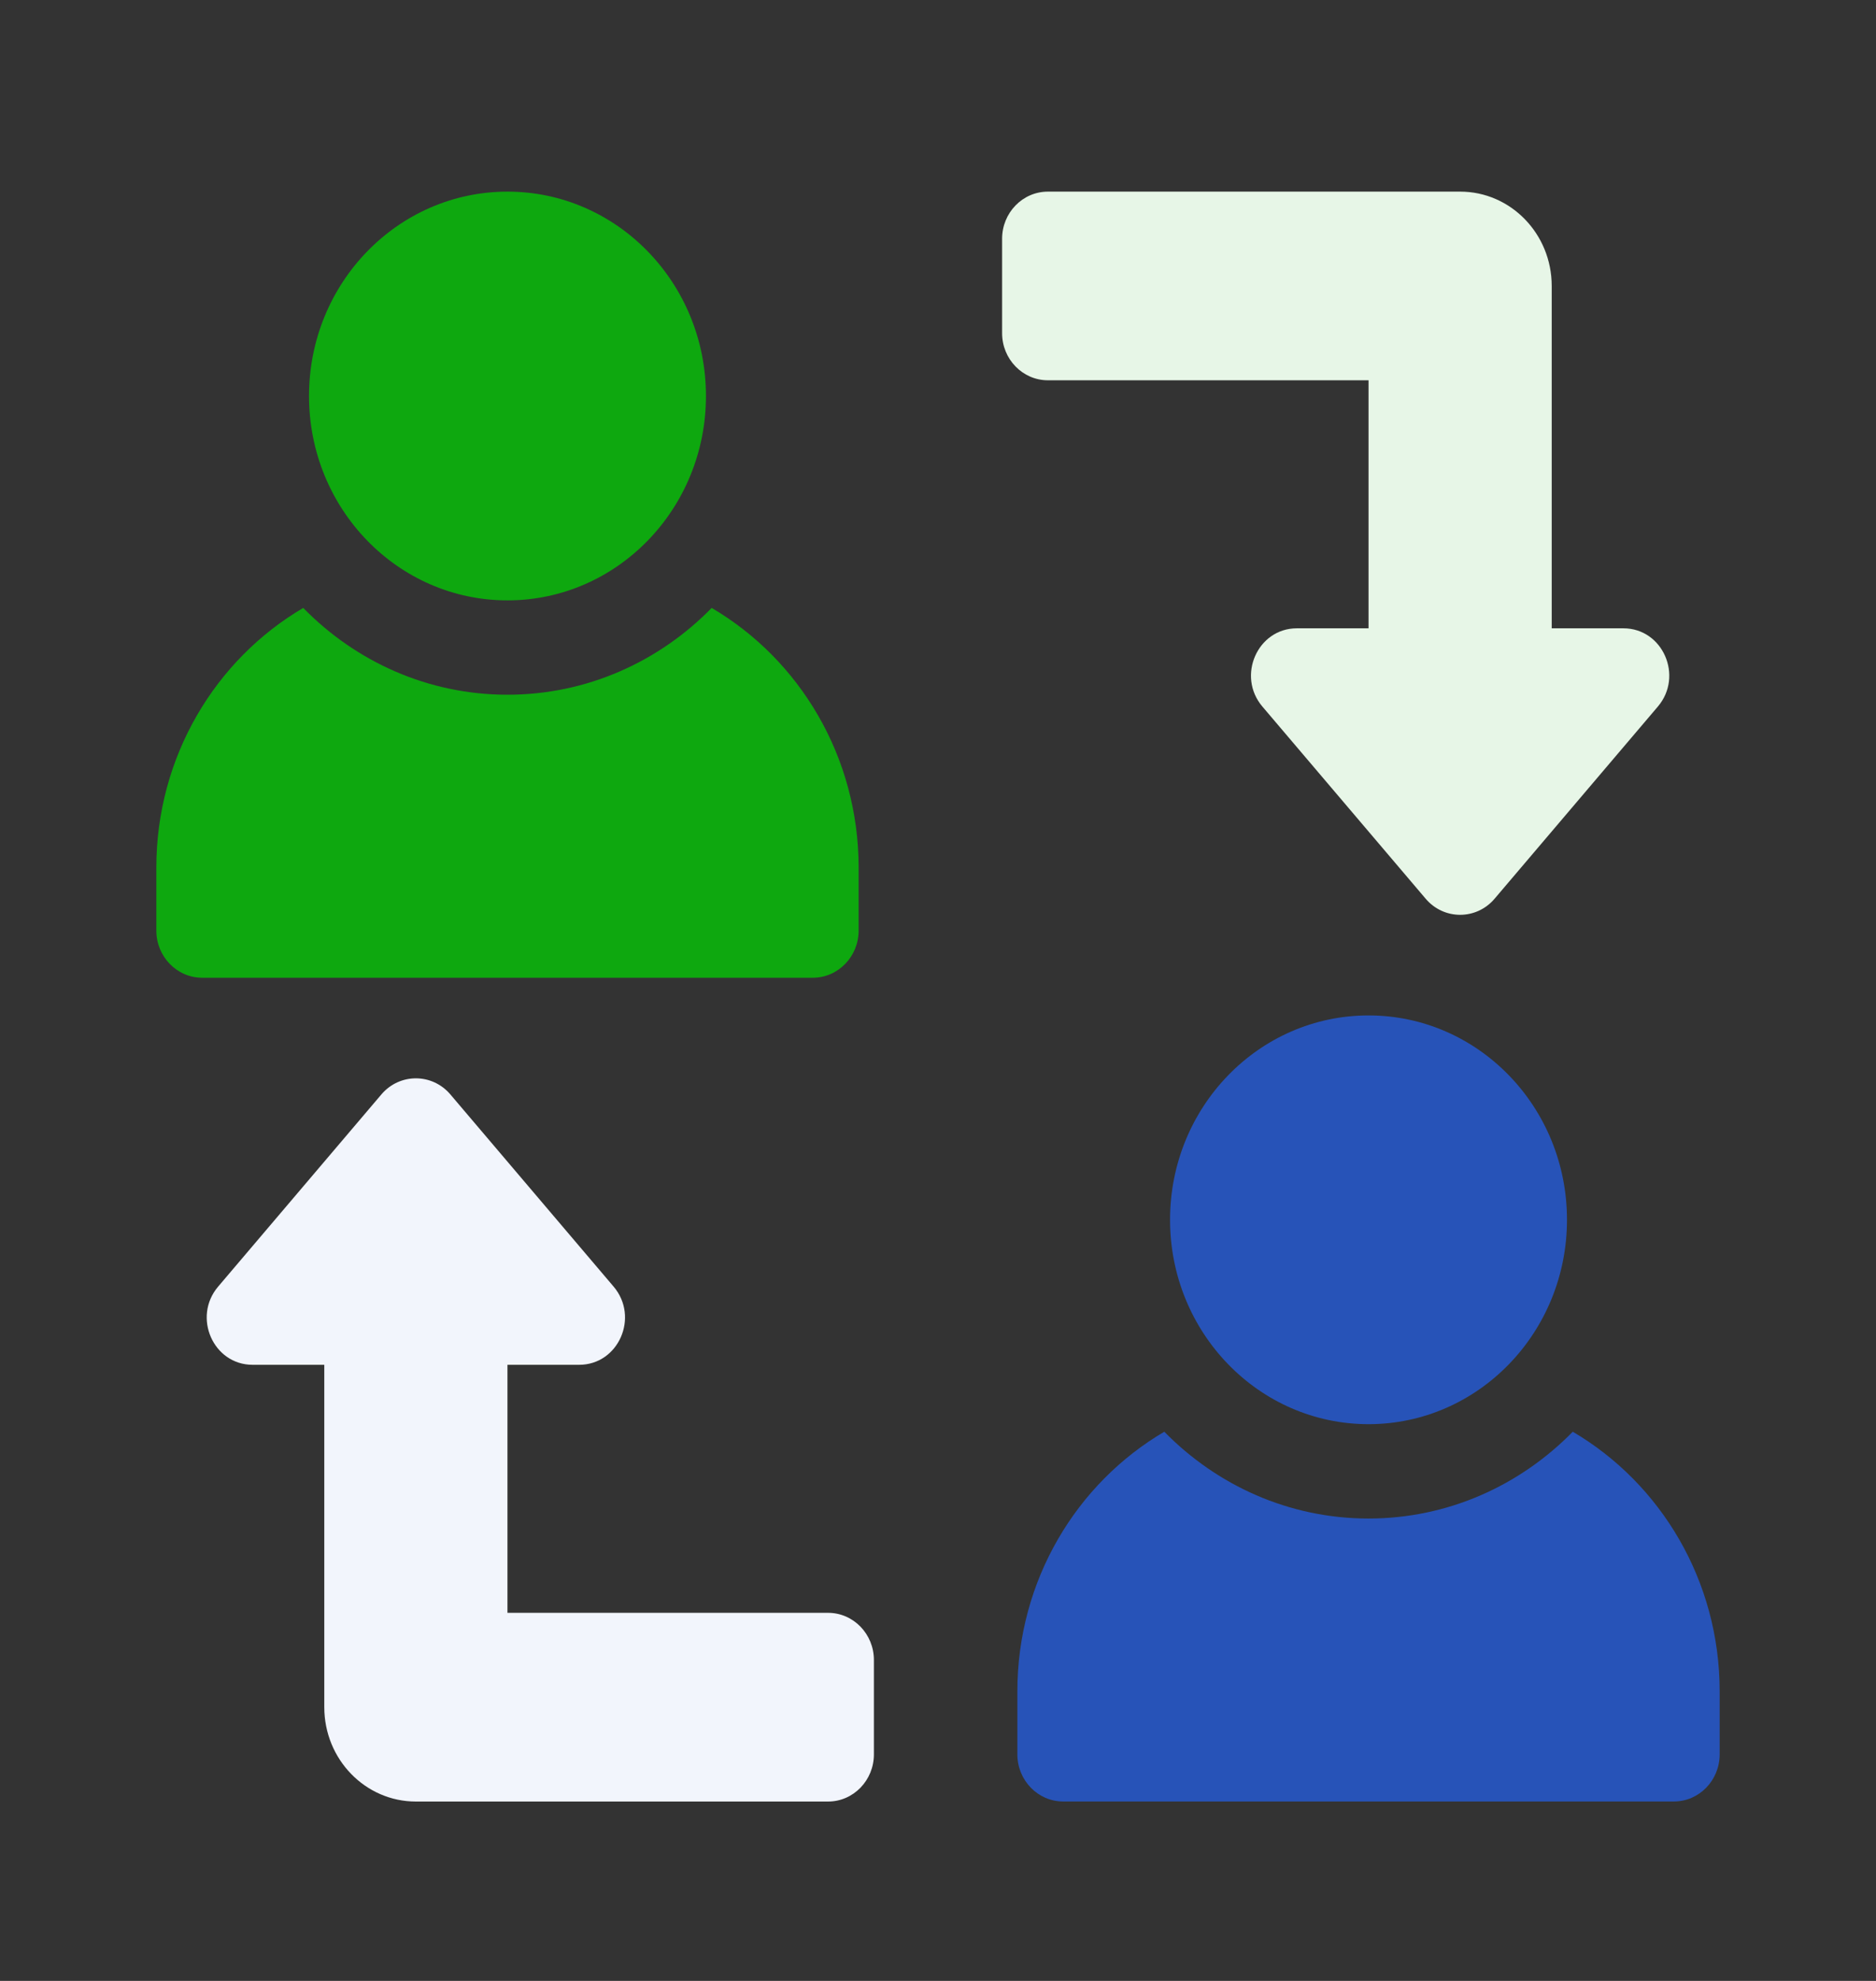 <svg width="36" height="38" viewBox="0 0 36 38" fill="none" xmlns="http://www.w3.org/2000/svg">
<rect x="0" y="0" width="36" height="38" fill="#333333" stroke="none"/>
<path d="M26.262 27.32C28.365 27.32 30.07 25.564 30.07 23.399C30.07 21.234 28.365 19.479 26.262 19.479C24.158 19.479 22.453 21.234 22.453 23.399C22.453 25.564 24.158 27.32 26.262 27.32Z" fill="#2753B8"/>
<path d="M30.181 27.465C29.174 28.493 27.789 29.13 26.262 29.13C24.735 29.13 23.35 28.493 22.343 27.465C20.66 28.452 19.523 30.315 19.523 32.447V33.653C19.523 34.153 19.917 34.558 20.402 34.558H32.121C32.606 34.558 33 34.153 33 33.653V32.447C33 30.315 31.863 28.452 30.181 27.465Z" fill="#2753B8"/>
<path d="M9.738 11.517C11.842 11.517 13.547 9.762 13.547 7.596C13.547 5.431 11.842 3.676 9.738 3.676C7.635 3.676 5.93 5.431 5.93 7.596C5.93 9.762 7.635 11.517 9.738 11.517Z" fill="#0EA80F"/>
<path d="M16.477 17.851V16.644C16.477 14.512 15.34 12.649 13.657 11.662C12.65 12.691 11.265 13.327 9.738 13.327C8.211 13.327 6.826 12.691 5.819 11.662C4.137 12.649 3 14.512 3 16.644V17.851C3 18.35 3.394 18.756 3.879 18.756H15.598C16.083 18.756 16.477 18.35 16.477 17.851Z" fill="#0EA80F"/>
<path d="M26.262 7.295V12.053H24.886C24.131 12.053 23.728 12.969 24.225 13.554L27.358 17.24C27.708 17.652 28.331 17.652 28.681 17.24L31.814 13.554C32.311 12.969 31.908 12.053 31.153 12.053H29.777V5.485C29.777 4.486 28.99 3.676 28.02 3.676H20.109C19.624 3.676 19.23 4.081 19.23 4.581V6.39C19.23 6.89 19.624 7.295 20.109 7.295H26.262Z" fill="#E7F6E7"/>
<path d="M15.891 30.939H9.738V26.181H11.114C11.869 26.181 12.272 25.266 11.775 24.681L8.642 20.994C8.292 20.583 7.669 20.583 7.319 20.994L4.186 24.681C3.689 25.266 4.092 26.181 4.847 26.181H6.223V32.749C6.223 33.748 7.01 34.559 7.98 34.559H15.891C16.376 34.559 16.77 34.153 16.77 33.654V31.844C16.77 31.345 16.376 30.939 15.891 30.939Z" fill="#F2F5FC"/>
</svg>
